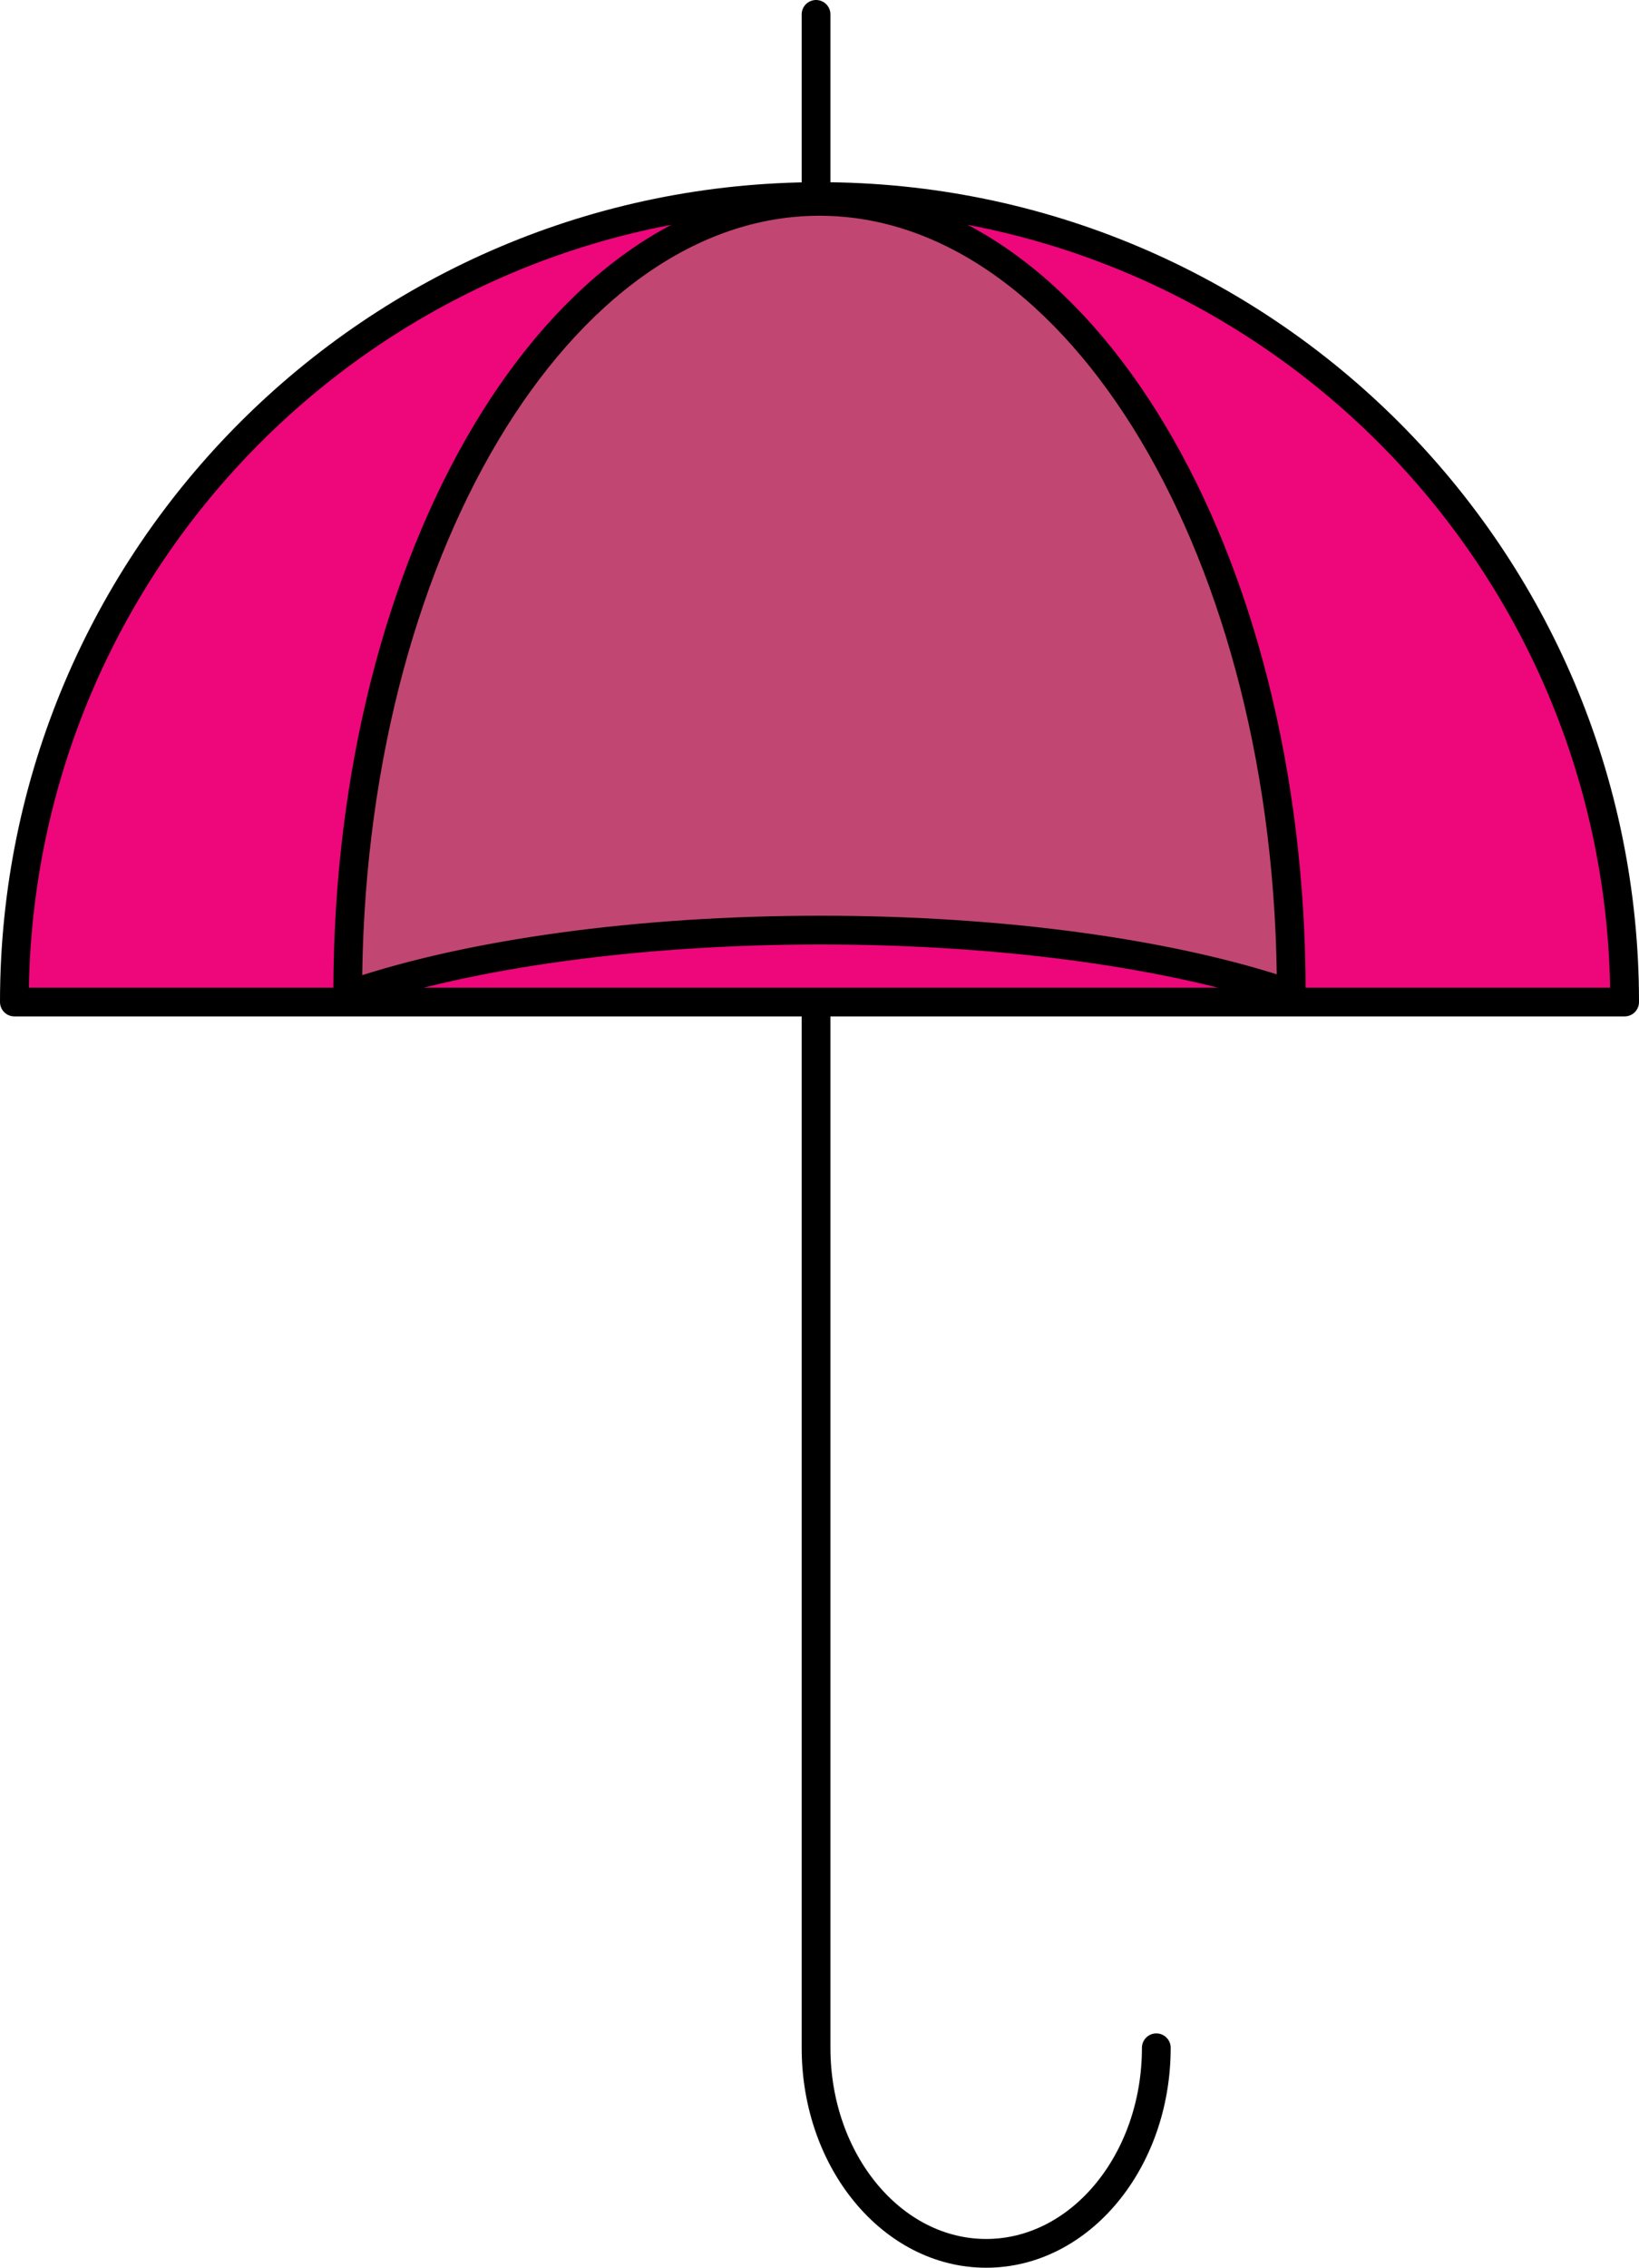 <?xml version="1.0" encoding="UTF-8"?>
<svg id="_Шар_1" data-name="Шар 1" xmlns="http://www.w3.org/2000/svg" viewBox="0 0 171 236.5">
  <defs>
    <style>
      .cls-1 {
        fill: #ed077b;
      }

      .cls-1, .cls-2, .cls-3, .cls-4 {
        stroke: #000;
        stroke-linecap: round;
        stroke-linejoin: round;
        stroke-width: 3px;
      }

      .cls-1, .cls-3, .cls-4 {
        fill-rule: evenodd;
      }

      .cls-2, .cls-4 {
        fill: none;
      }

      .cls-3 {
        fill: #c14672;
      }
    </style>
  </defs>
  <line class="cls-2" x1="85.14" y1="20.5" x2="85.14" y2="1.5"/>
  <g>
    <path class="cls-4" d="M120.64,213.56c0,11.84-7.95,21.44-17.75,21.44h0c-9.8,0-17.75-9.6-17.75-21.44V21"/>
    <path class="cls-1" d="M85.5,20.5C39.11,20.5,1.5,58.11,1.5,104.5H169.5c0-46.39-37.61-84-84-84Z"/>
    <path class="cls-3" d="M85.64,97c19.31,0,36.63,2.52,48.53,6.5h.55c0-45.56-22.04-82.5-49.22-82.5S36.28,57.94,36.28,103.5h.83c11.9-3.98,29.23-6.5,48.53-6.5Z"/>
  </g>
</svg>